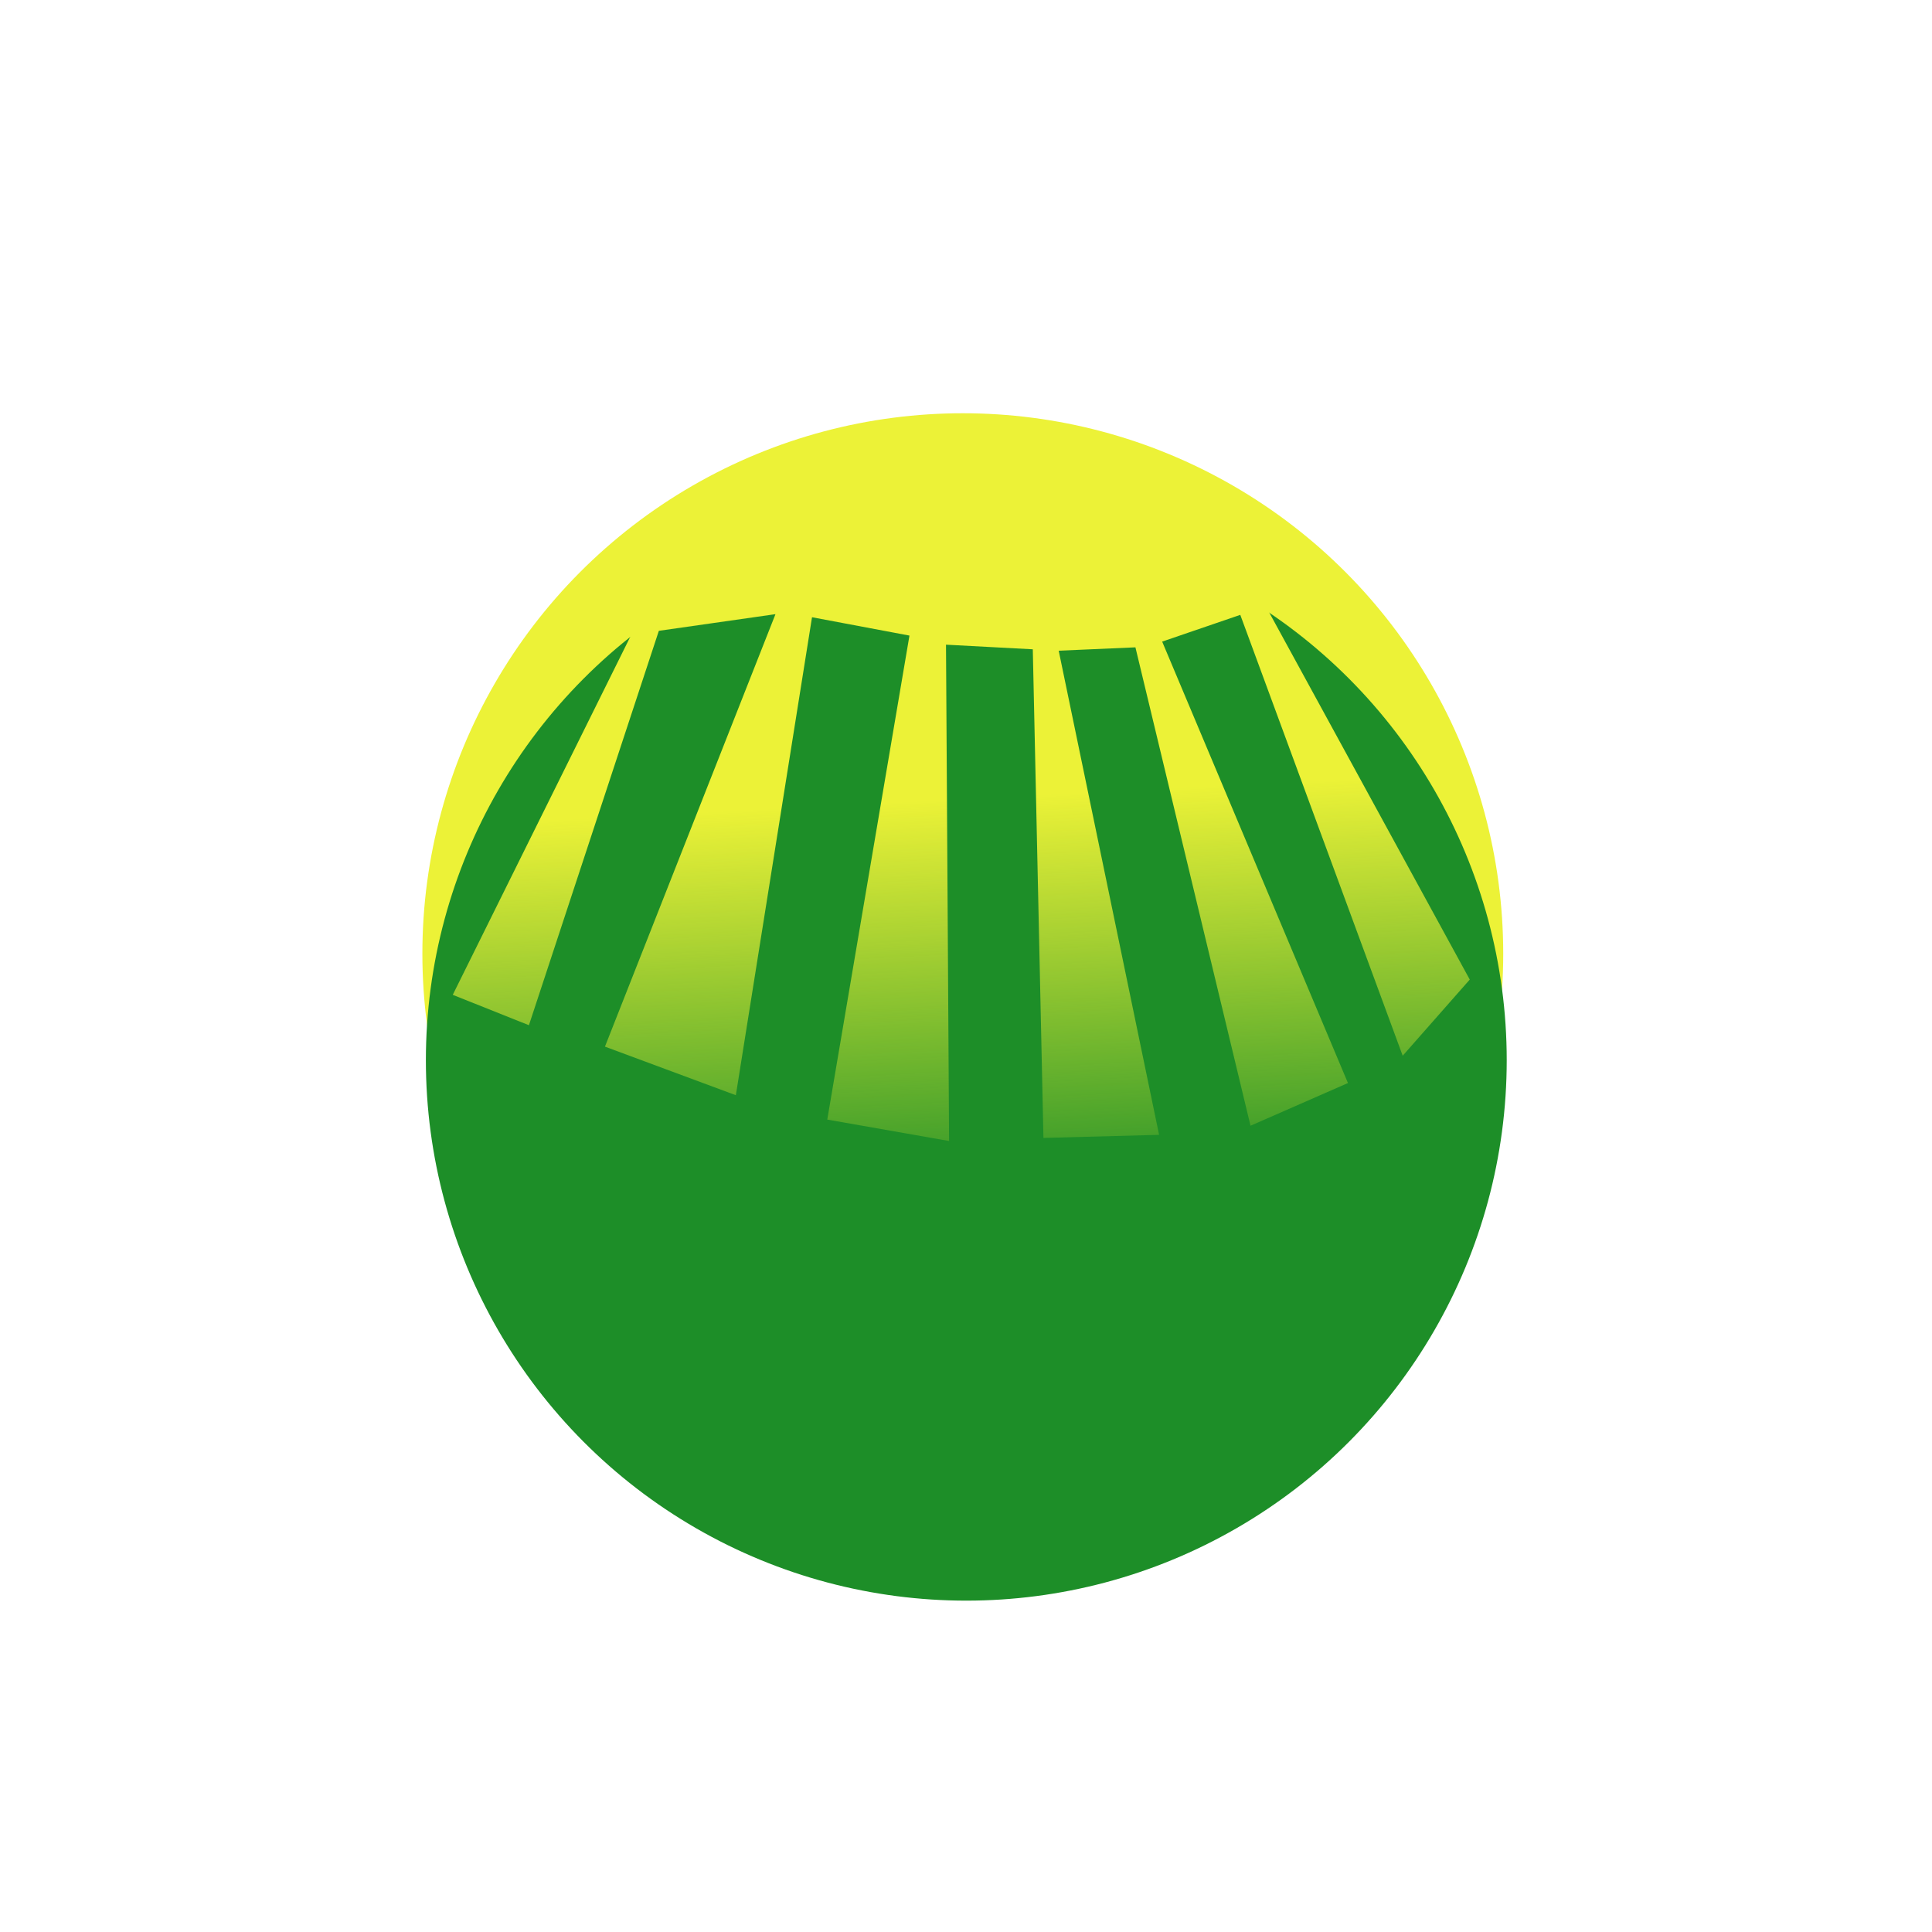 <?xml version="1.0" encoding="UTF-8" standalone="no"?>
<!-- Created with Inkscape (http://www.inkscape.org/) -->

<svg
   width="15mm"
   height="15mm"
   viewBox="0 0 15 15"
   version="1.1"
   id="svg1"
   inkscape:export-filename="thin-place.png"
   inkscape:export-xdpi="96"
   inkscape:export-ydpi="96"
   inkscape:version="1.3.2 (091e20e, 2023-11-25)"
   sodipodi:docname="thin-place.svg"
   xmlns:inkscape="http://www.inkscape.org/namespaces/inkscape"
   xmlns:sodipodi="http://sodipodi.sourceforge.net/DTD/sodipodi-0.dtd"
   xmlns:xlink="http://www.w3.org/1999/xlink"
   xmlns="http://www.w3.org/2000/svg"
   xmlns:svg="http://www.w3.org/2000/svg">
  <sodipodi:namedview
     id="namedview1"
     pagecolor="#ffffff"
     bordercolor="#000000"
     borderopacity="0.25"
     inkscape:showpageshadow="2"
     inkscape:pageopacity="0.0"
     inkscape:pagecheckerboard="0"
     inkscape:deskcolor="#d1d1d1"
     inkscape:document-units="mm"
     showguides="false"
     inkscape:zoom="10.081668"
     inkscape:cx="7.9351949"
     inkscape:cy="39.03124"
     inkscape:window-width="1792"
     inkscape:window-height="982"
     inkscape:window-x="3440"
     inkscape:window-y="410"
     inkscape:window-maximized="0"
     inkscape:current-layer="layer1" />
  <defs
     id="defs1">
    <linearGradient
       id="linearGradient17"
       inkscape:collect="always">
      <stop
         style="stop-color:#ecf237;stop-opacity:1;"
         offset="0"
         id="stop17" />
      <stop
         style="stop-color:#ecf237;stop-opacity:0.038;"
         offset="1"
         id="stop18" />
    </linearGradient>
    <linearGradient
       inkscape:collect="always"
       xlink:href="#linearGradient17"
       id="linearGradient18"
       x1="7.438"
       y1="3.86"
       x2="7.59"
       y2="6.796"
       gradientUnits="userSpaceOnUse" />
  </defs>
  <g
     inkscape:label="Layer 1"
     inkscape:groupmode="layer"
     id="layer1">
    <ellipse
       style="fill:#000000;fill-opacity:0.143;stroke:#c00707;stroke-width:0.165;stroke-dasharray:none;stroke-opacity:0.421"
       id="path5"
       cx="7.472"
       cy="11.983"
       rx="0.248"
       ry="0.264" />
    <g
       id="g18"
       transform="matrix(1.087,0,0,1.087,-0.598,2.003)"
       style="stroke-width:0.92">
      <circle
         style="fill:#ecf237;fill-opacity:1;stroke:#000000;stroke-width:0;stroke-linecap:square;stroke-linejoin:round;stroke-dasharray:none;stroke-opacity:0.976"
         id="path16"
         cx="7.427"
         cy="4.969"
         r="3.86" />
      <circle
         style="fill:#1d8e28;fill-opacity:1;stroke:none;stroke-width:0.644;stroke-linecap:square;stroke-linejoin:round;stroke-dasharray:none;stroke-opacity:0.976"
         id="path16-1"
         cx="7.452"
         cy="5.73"
         r="3.86" />
      <path
         style="fill:url(#linearGradient18);stroke:none;stroke-width:0.644;stroke-linecap:square;stroke-linejoin:round;stroke-dasharray:none;stroke-opacity:0.976"
         d="M 5.067,2.675 C 5.154,2.544 5.589,1.957 5.589,1.957 c 0,0 0.979,-0.196 1.087,-0.196 0.109,0 1.935,-0.043 1.935,-0.043 L 9.597,2.498 11.048,5.154 10.569,5.698 9.409,2.549 8.851,2.74 10.178,5.893 9.482,6.198 8.66,2.781 8.112,2.805 8.829,6.263 8.003,6.285 7.927,2.795 7.307,2.762 7.329,6.307 6.459,6.154 7.046,2.697 6.35,2.566 5.806,5.98 4.871,5.633 6.089,2.544 5.256,2.663 4.328,5.48 3.784,5.263 Z"
         id="path17"
         sodipodi:nodetypes="ccsccccccccccccccccccccccccc" />
    </g>
  </g>
</svg>
